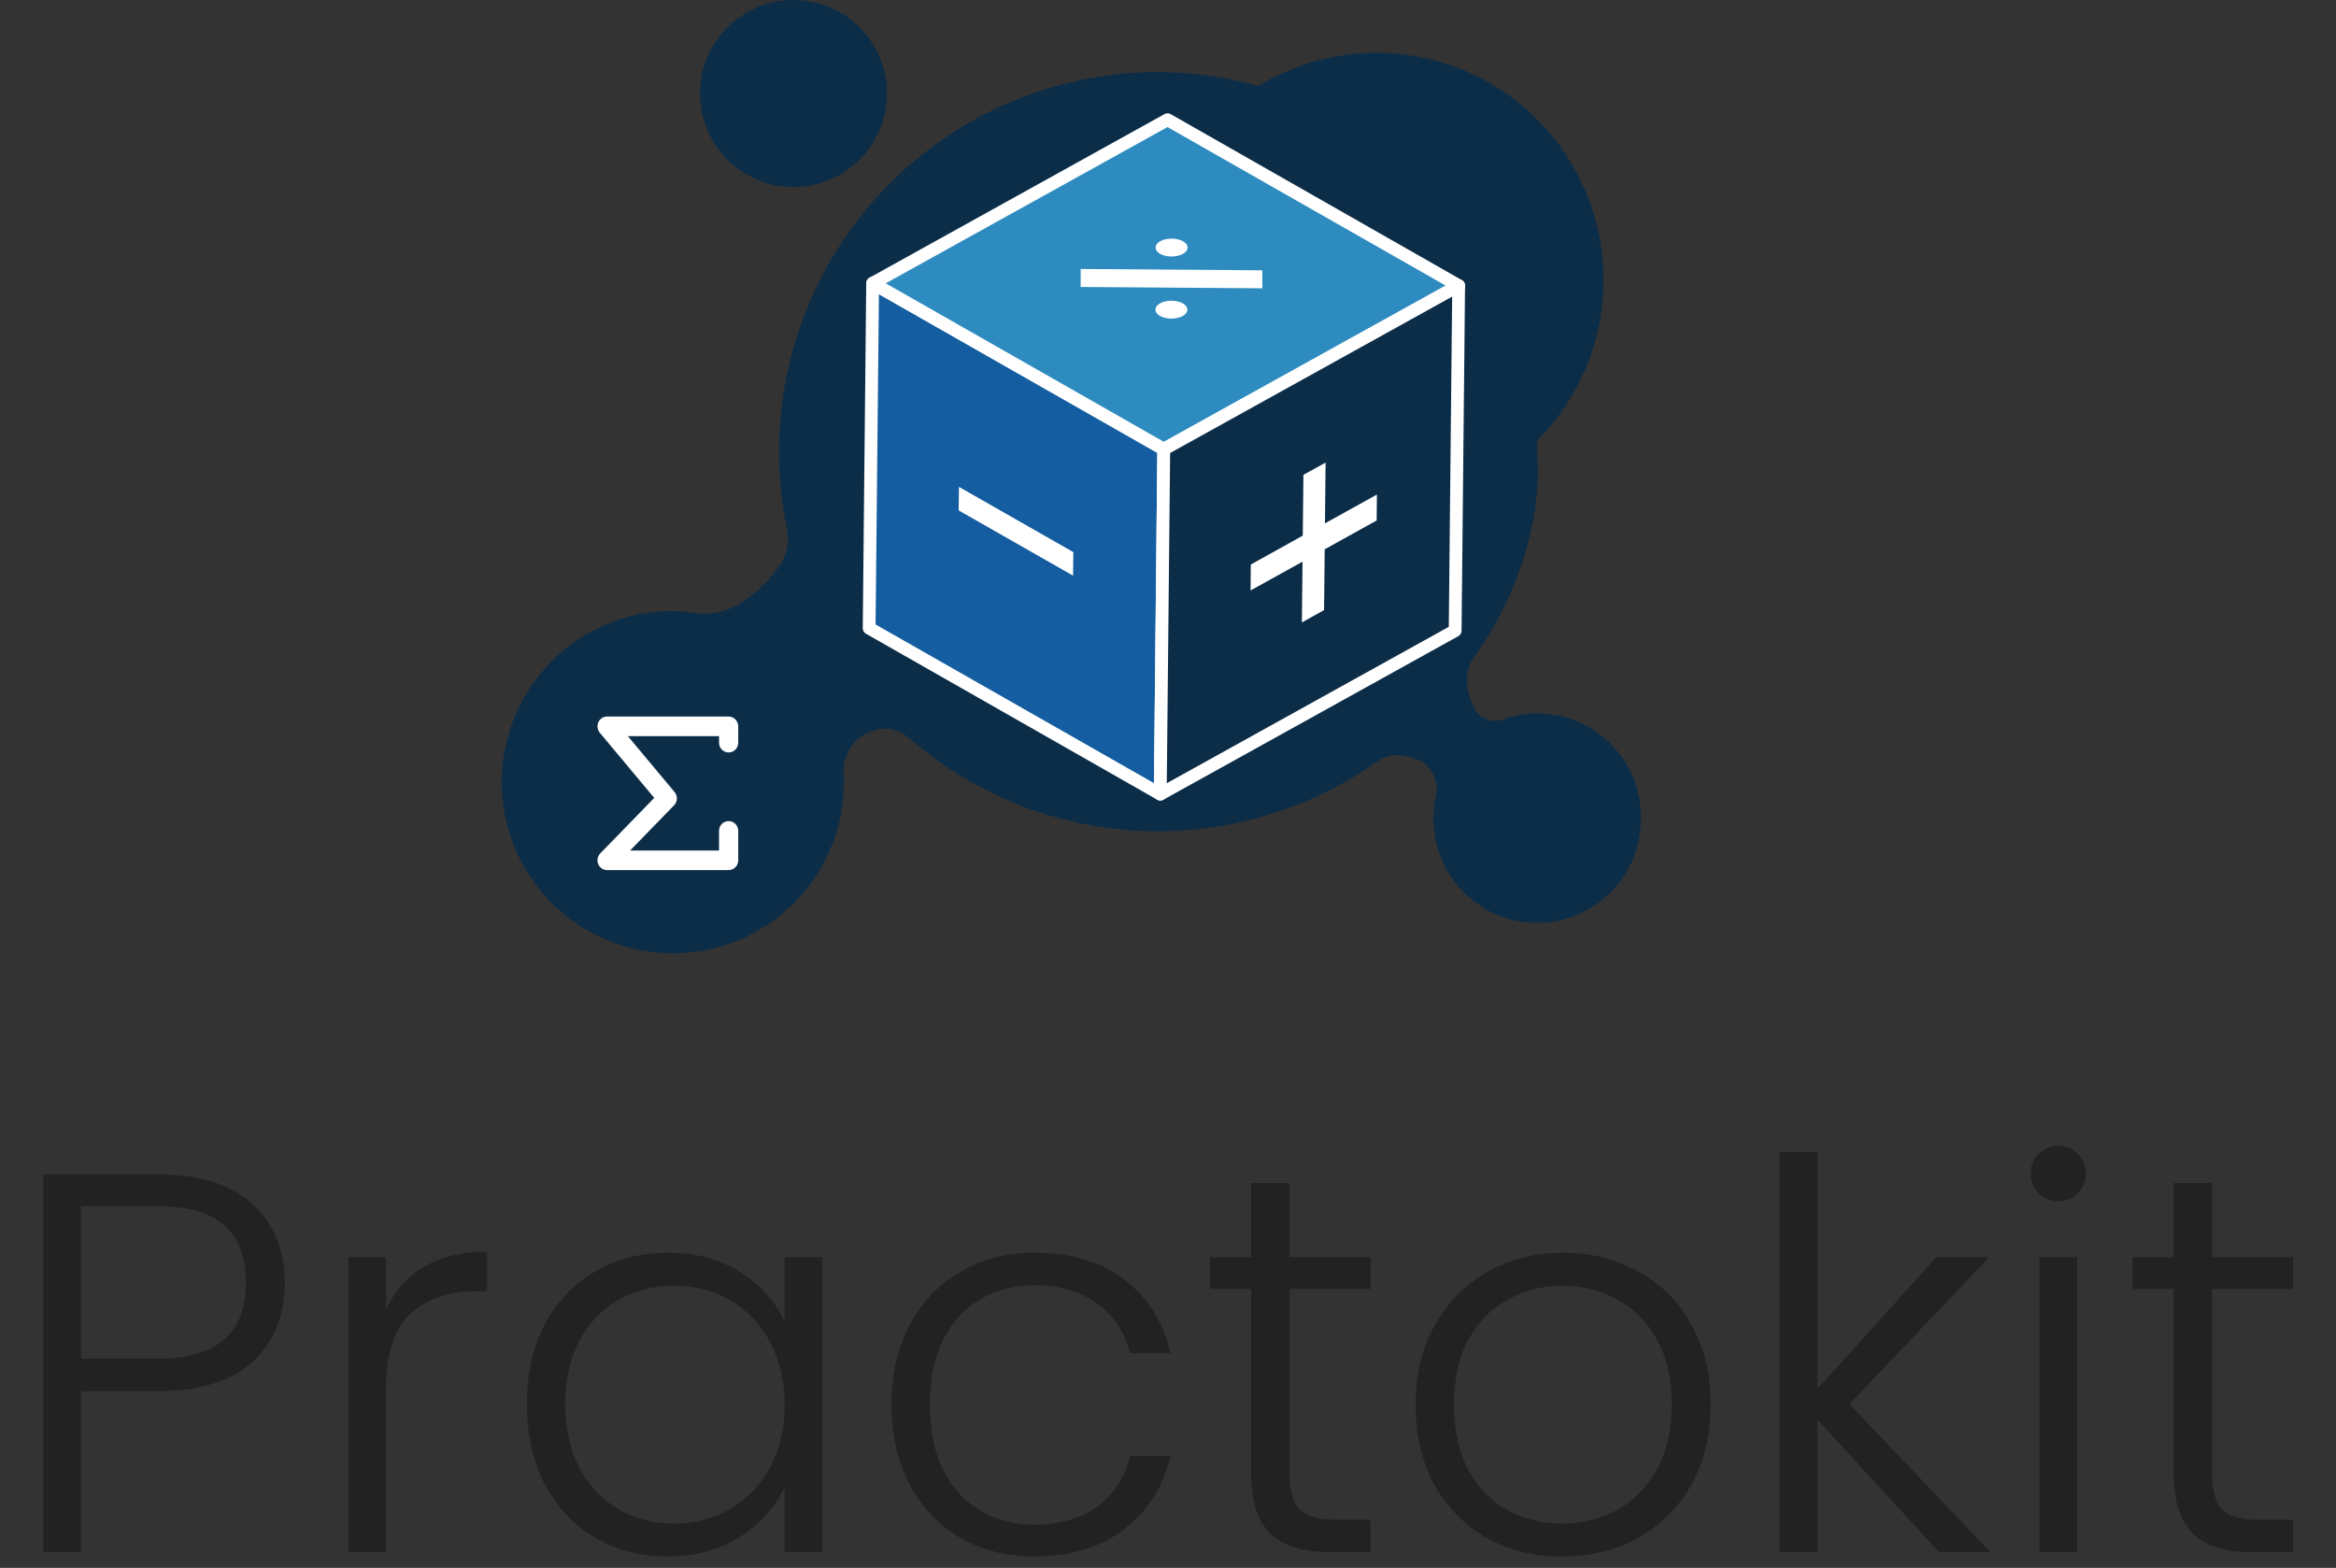 <svg width="149" height="100" viewBox="0 0 149 100" fill="none" xmlns="http://www.w3.org/2000/svg">
<rect x="0" y="0" width="149" height="100" fill="#333333" stroke="none"/>
<path d="M18.167 81.832C18.167 83.901 17.489 85.567 16.133 86.831C14.777 88.095 12.743 88.727 10.032 88.727H5.171V99H2.758V74.903H10.032C12.72 74.903 14.743 75.535 16.099 76.799C17.478 78.063 18.167 79.741 18.167 81.832ZM10.032 86.659C13.801 86.659 15.685 85.05 15.685 81.832C15.685 80.224 15.237 79.006 14.341 78.178C13.444 77.351 12.008 76.937 10.032 76.937H5.171V86.659H10.032ZM24.629 83.522C25.158 82.35 25.962 81.442 27.043 80.798C28.146 80.155 29.49 79.833 31.076 79.833V82.35H30.421C28.674 82.35 27.272 82.821 26.215 83.763C25.158 84.705 24.629 86.279 24.629 88.486V99H22.216V80.178H24.629V83.522ZM33.603 89.554C33.603 87.624 33.982 85.935 34.74 84.487C35.522 83.016 36.59 81.89 37.947 81.109C39.325 80.304 40.877 79.902 42.6 79.902C44.393 79.902 45.933 80.316 47.22 81.143C48.53 81.97 49.472 83.028 50.047 84.314V80.178H52.46V99H50.047V94.829C49.449 96.116 48.495 97.184 47.185 98.035C45.898 98.862 44.358 99.276 42.566 99.276C40.865 99.276 39.325 98.874 37.947 98.069C36.59 97.265 35.522 96.127 34.74 94.656C33.982 93.186 33.603 91.485 33.603 89.554ZM50.047 89.589C50.047 88.072 49.736 86.739 49.116 85.59C48.495 84.441 47.645 83.556 46.565 82.936C45.508 82.315 44.336 82.005 43.048 82.005C41.715 82.005 40.52 82.304 39.463 82.901C38.406 83.499 37.567 84.372 36.947 85.521C36.349 86.647 36.05 87.992 36.05 89.554C36.05 91.094 36.349 92.45 36.947 93.622C37.567 94.771 38.406 95.656 39.463 96.277C40.52 96.874 41.715 97.173 43.048 97.173C44.336 97.173 45.508 96.863 46.565 96.242C47.645 95.622 48.495 94.737 49.116 93.588C49.736 92.439 50.047 91.106 50.047 89.589ZM56.865 89.589C56.865 87.635 57.256 85.935 58.038 84.487C58.819 83.016 59.899 81.89 61.278 81.109C62.657 80.304 64.231 79.902 66.001 79.902C68.322 79.902 70.23 80.477 71.723 81.626C73.24 82.775 74.217 84.338 74.653 86.314H72.068C71.746 84.958 71.045 83.901 69.965 83.142C68.908 82.361 67.587 81.97 66.001 81.97C64.737 81.97 63.599 82.258 62.588 82.832C61.577 83.407 60.772 84.269 60.175 85.418C59.6 86.544 59.313 87.934 59.313 89.589C59.313 91.244 59.6 92.645 60.175 93.795C60.772 94.944 61.577 95.805 62.588 96.38C63.599 96.955 64.737 97.242 66.001 97.242C67.587 97.242 68.908 96.863 69.965 96.104C71.045 95.323 71.746 94.243 72.068 92.864H74.653C74.217 94.794 73.24 96.346 71.723 97.518C70.207 98.69 68.299 99.276 66.001 99.276C64.231 99.276 62.657 98.885 61.278 98.104C59.899 97.299 58.819 96.173 58.038 94.725C57.256 93.254 56.865 91.542 56.865 89.589ZM82.247 82.212V93.898C82.247 95.047 82.466 95.84 82.902 96.277C83.339 96.713 84.109 96.932 85.212 96.932H87.418V99H84.833C83.132 99 81.868 98.609 81.041 97.828C80.213 97.023 79.8 95.714 79.8 93.898V82.212H77.18V80.178H79.8V75.455H82.247V80.178H87.418V82.212H82.247ZM99.637 99.276C97.867 99.276 96.27 98.885 94.845 98.104C93.443 97.299 92.329 96.173 91.501 94.725C90.697 93.254 90.295 91.542 90.295 89.589C90.295 87.635 90.709 85.935 91.536 84.487C92.363 83.016 93.489 81.89 94.914 81.109C96.339 80.304 97.936 79.902 99.706 79.902C101.476 79.902 103.073 80.304 104.498 81.109C105.946 81.89 107.072 83.016 107.876 84.487C108.703 85.935 109.117 87.635 109.117 89.589C109.117 91.519 108.703 93.22 107.876 94.691C107.049 96.162 105.911 97.299 104.463 98.104C103.015 98.885 101.407 99.276 99.637 99.276ZM99.637 97.173C100.878 97.173 102.027 96.897 103.084 96.346C104.141 95.771 104.992 94.921 105.635 93.795C106.302 92.645 106.635 91.244 106.635 89.589C106.635 87.934 106.313 86.544 105.67 85.418C105.026 84.269 104.176 83.418 103.119 82.867C102.062 82.292 100.913 82.005 99.671 82.005C98.43 82.005 97.281 82.292 96.224 82.867C95.167 83.418 94.317 84.269 93.673 85.418C93.053 86.544 92.742 87.934 92.742 89.589C92.742 91.244 93.053 92.645 93.673 93.795C94.317 94.921 95.156 95.771 96.19 96.346C97.247 96.897 98.396 97.173 99.637 97.173ZM123.685 99L115.929 90.554V99H113.516V73.49H115.929V88.589L123.513 80.178H126.891L117.963 89.554L126.96 99H123.685ZM131.286 76.627C130.803 76.627 130.389 76.455 130.045 76.11C129.7 75.765 129.528 75.34 129.528 74.834C129.528 74.329 129.7 73.915 130.045 73.593C130.389 73.249 130.803 73.076 131.286 73.076C131.768 73.076 132.182 73.249 132.527 73.593C132.871 73.915 133.044 74.329 133.044 74.834C133.044 75.34 132.871 75.765 132.527 76.11C132.182 76.455 131.768 76.627 131.286 76.627ZM132.492 80.178V99H130.079V80.178H132.492ZM141.094 82.212V93.898C141.094 95.047 141.312 95.84 141.749 96.277C142.185 96.713 142.955 96.932 144.058 96.932H146.265V99H143.679C141.979 99 140.715 98.609 139.887 97.828C139.06 97.023 138.646 95.714 138.646 93.898V82.212H136.026V80.178H138.646V75.455H141.094V80.178H146.265V82.212H141.094Z" fill="#222222"/>
<path d="M104.66 52.374C104.626 54.129 103.896 55.798 102.631 57.014C101.367 58.23 99.671 58.894 97.918 58.859C96.164 58.824 94.496 58.094 93.281 56.828C92.065 55.563 91.402 53.867 91.437 52.112C91.436 51.653 91.483 51.196 91.58 50.748C91.689 50.281 91.628 49.791 91.407 49.366C91.186 48.941 90.82 48.609 90.376 48.43C90.09 48.322 89.794 48.243 89.492 48.196C89.193 48.149 88.888 48.161 88.594 48.233C88.3 48.304 88.024 48.433 87.78 48.613C83.357 51.726 78.019 53.266 72.618 52.988C67.217 52.709 62.065 50.629 57.985 47.077C57.729 46.846 57.424 46.675 57.094 46.576C56.763 46.477 56.415 46.454 56.074 46.507C55.693 46.573 55.329 46.712 55.001 46.917C54.605 47.184 54.287 47.551 54.08 47.982C53.873 48.412 53.786 48.89 53.826 49.366C53.826 49.543 53.826 49.715 53.826 49.892C53.825 52.052 53.183 54.164 51.982 55.959C50.781 57.755 49.075 59.154 47.079 59.979C45.083 60.803 42.887 61.017 40.77 60.593C38.653 60.169 36.709 59.125 35.184 57.595C33.66 56.065 32.623 54.116 32.206 51.996C31.788 49.877 32.009 47.68 32.84 45.686C33.67 43.691 35.073 41.988 36.871 40.792C38.67 39.596 40.782 38.96 42.942 38.966C43.41 38.975 43.877 39.019 44.339 39.097C45.311 39.239 46.301 39.037 47.14 38.526C48.124 37.917 48.979 37.12 49.656 36.18C49.912 35.834 50.092 35.437 50.184 35.016C50.277 34.595 50.279 34.159 50.192 33.737C49.48 30.315 49.517 26.778 50.302 23.371C51.086 19.965 52.598 16.768 54.734 14.002C56.871 11.235 59.58 8.965 62.677 7.346C65.774 5.728 69.185 4.8 72.674 4.626C75.231 4.509 77.79 4.8 80.256 5.488C82.585 4.062 85.272 3.327 88.003 3.37C90.849 3.409 93.62 4.287 95.97 5.894C98.32 7.5 100.145 9.764 101.217 12.403C102.288 15.041 102.558 17.937 101.994 20.729C101.429 23.52 100.055 26.083 98.043 28.098C98.043 28.337 98.043 28.589 98.043 28.828C98.522 35.147 95.122 40.387 94.05 41.866C93.806 42.203 93.649 42.595 93.593 43.007C93.554 43.267 93.554 43.53 93.593 43.789C93.673 44.269 93.823 44.735 94.038 45.171C94.204 45.492 94.481 45.741 94.817 45.872C95.153 46.004 95.525 46.008 95.864 45.884C96.882 45.524 97.974 45.42 99.042 45.579C100.111 45.739 101.124 46.158 101.993 46.8C102.862 47.442 103.56 48.288 104.027 49.262C104.495 50.237 104.716 51.312 104.672 52.392L104.66 52.374Z" fill="#0C2D48"/>
<path d="M50.614 11.93C53.906 11.93 56.575 9.259 56.575 5.965C56.575 2.671 53.906 0 50.614 0C47.321 0 44.652 2.671 44.652 5.965C44.652 9.259 47.321 11.93 50.614 11.93Z" fill="#0C2D48"/>
<path d="M74.006 50.648L55.438 40.065L55.66 18.065L74.229 28.648L74.006 50.648Z" fill="#145DA0" stroke="white" stroke-width="0.816" stroke-linejoin="round"/>
<path d="M68.462 35.215L61.166 31.054L61.148 32.555L68.445 36.716L68.462 35.215Z" fill="white"/>
<path d="M74.233 28.648L55.664 18.065L74.472 7.636L93.041 18.219L74.233 28.648Z" fill="#2E8BC0" stroke="white" stroke-width="0.816" stroke-linejoin="round"/>
<path d="M80.516 17.241L68.93 17.155V18.303L80.516 18.388V17.241Z" fill="white"/>
<path d="M74.726 15.219C74.156 15.219 73.711 15.47 73.711 15.79C73.711 16.109 74.162 16.36 74.726 16.36C75.291 16.36 75.748 16.109 75.748 15.79C75.748 15.47 75.291 15.219 74.726 15.219Z" fill="white"/>
<path d="M74.715 19.18C74.144 19.18 73.699 19.431 73.699 19.75C73.699 20.07 74.15 20.321 74.715 20.321C75.279 20.321 75.736 20.07 75.736 19.75C75.736 19.431 75.279 19.18 74.715 19.18Z" fill="white"/>
<path d="M93.039 18.222L92.816 40.221L74.008 50.65L74.23 28.651L93.039 18.222Z" fill="#0C2D48" stroke="white" stroke-width="0.816" stroke-linecap="round" stroke-linejoin="round"/>
<path d="M84.552 29.504L83.137 30.286L83.097 34.162L79.783 36.005L79.766 37.661L83.08 35.823L83.04 39.699L84.455 38.911L84.495 35.035L87.809 33.197L87.826 31.542L84.512 33.38L84.552 29.504Z" fill="white"/>
<path d="M38.156 55.111C38.251 55.344 38.474 55.496 38.721 55.496H46.475C46.813 55.496 47.087 55.216 47.087 54.871V52.995C47.087 52.65 46.813 52.37 46.475 52.37C46.136 52.37 45.862 52.65 45.862 52.995V54.246H40.192L42.996 51.363C43.221 51.132 43.234 50.764 43.027 50.517L40.049 46.953H45.863V47.369C45.863 47.715 46.137 47.994 46.475 47.994C46.813 47.994 47.087 47.715 47.087 47.369V46.327C47.087 45.982 46.813 45.702 46.475 45.702H38.721C38.483 45.702 38.266 45.844 38.166 46.066C38.066 46.287 38.101 46.548 38.256 46.733L41.73 50.891L38.287 54.43C38.113 54.609 38.061 54.878 38.156 55.111Z" fill="white"/>
</svg>
